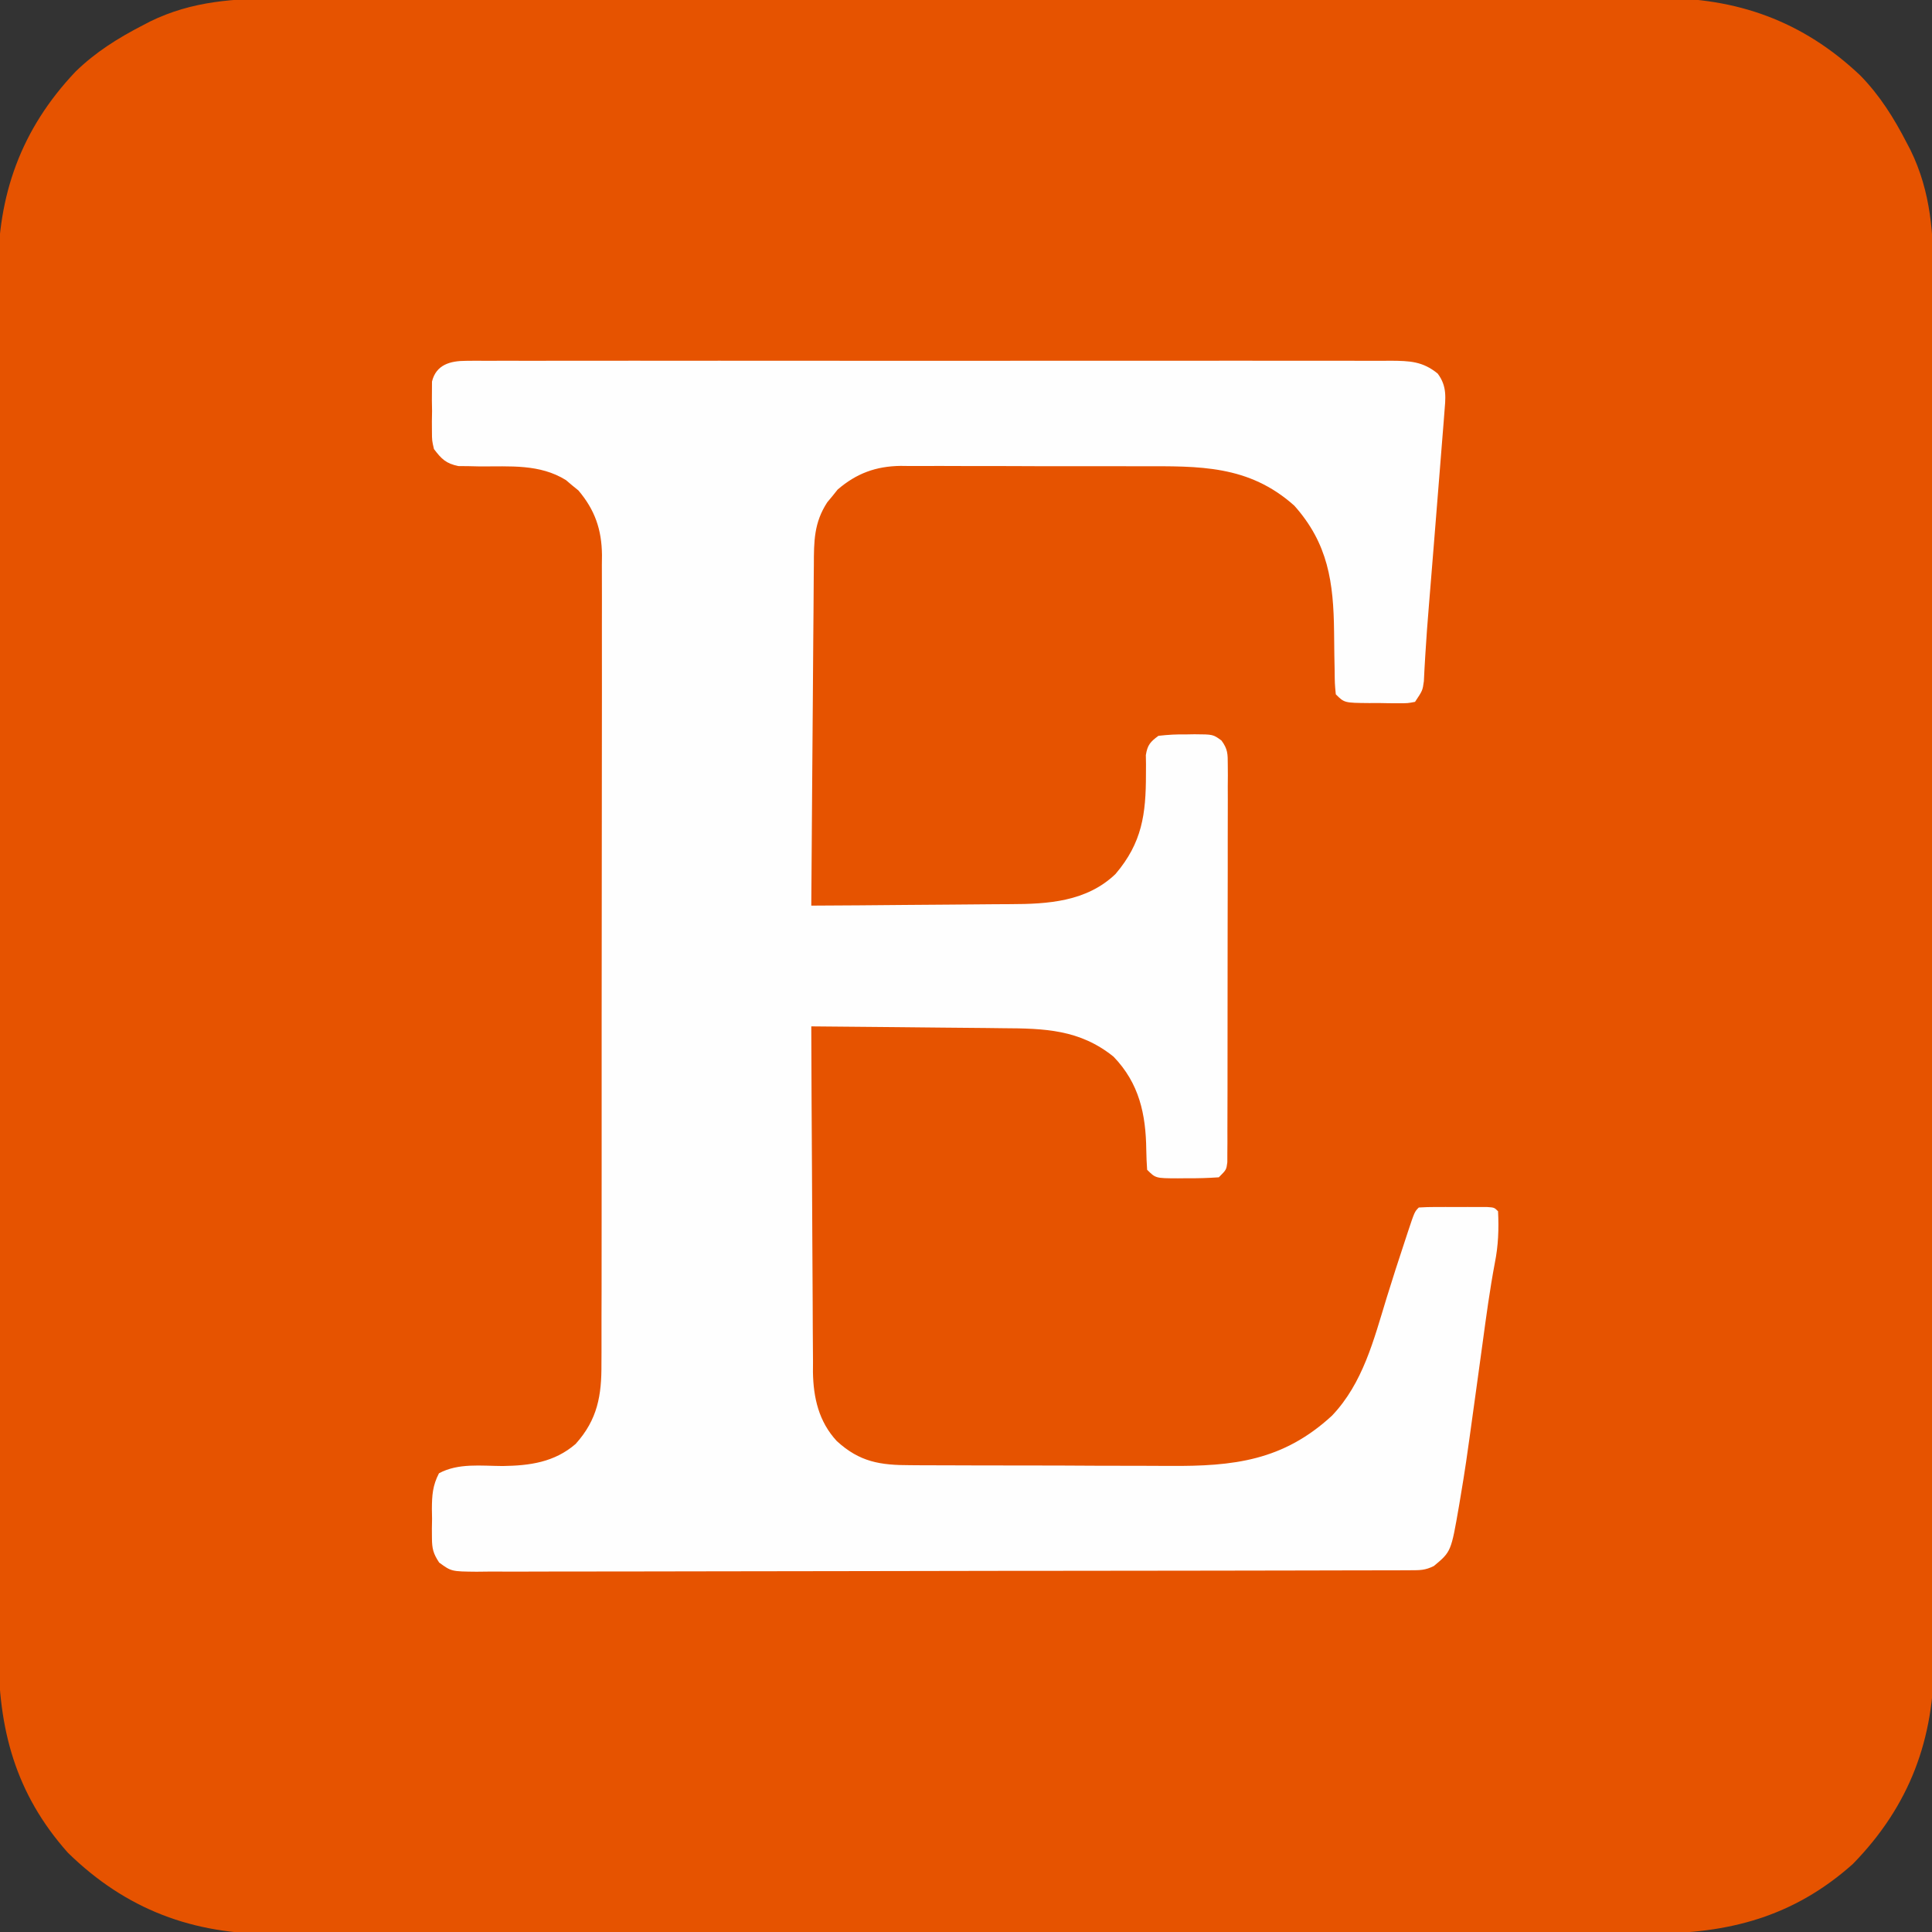 <?xml version="1.0" encoding="UTF-8"?>
<svg version="1.1" xmlns="http://www.w3.org/2000/svg" width="512" height="512">
<rect width="100%" height="100%" fill="#333333" stroke="none"/>
<path d="M0 0 C1.633 -0.004 3.266 -0.01 4.899 -0.016 C9.358 -0.031 13.817 -0.027 18.276 -0.019 C23.096 -0.014 27.916 -0.027 32.737 -0.037 C42.169 -0.054 51.601 -0.055 61.033 -0.05 C68.703 -0.046 76.373 -0.047 84.043 -0.053 C85.682 -0.054 85.682 -0.054 87.355 -0.055 C89.576 -0.057 91.797 -0.058 94.018 -0.06 C114.829 -0.073 135.64 -0.068 156.451 -0.056 C175.471 -0.046 194.491 -0.059 213.511 -0.083 C233.062 -0.108 252.613 -0.117 272.164 -0.111 C283.132 -0.107 294.1 -0.109 305.067 -0.127 C314.405 -0.142 323.742 -0.142 333.079 -0.125 C337.838 -0.116 342.598 -0.114 347.357 -0.13 C351.723 -0.143 356.088 -0.139 360.453 -0.119 C362.024 -0.116 363.594 -0.118 365.165 -0.129 C385.882 -0.257 403.338 5.916 418.624 20.388 C423.834 25.729 427.539 31.672 430.937 38.263 C431.425 39.198 431.425 39.198 431.924 40.152 C437.375 51.276 438.063 62.586 438.012 74.763 C438.016 76.397 438.022 78.03 438.028 79.663 C438.043 84.122 438.038 88.581 438.031 93.04 C438.026 97.86 438.039 102.68 438.049 107.5 C438.066 116.932 438.067 126.365 438.062 135.797 C438.058 143.467 438.059 151.136 438.065 158.806 C438.065 159.899 438.066 160.992 438.067 162.119 C438.068 164.339 438.07 166.56 438.071 168.781 C438.085 189.592 438.08 210.404 438.068 231.215 C438.058 250.235 438.071 269.255 438.095 288.275 C438.12 307.826 438.129 327.377 438.123 346.927 C438.119 357.895 438.121 368.863 438.139 379.831 C438.154 389.168 438.154 398.505 438.137 407.843 C438.128 412.602 438.126 417.361 438.141 422.12 C438.155 426.486 438.15 430.851 438.131 435.217 C438.127 436.787 438.13 438.358 438.141 439.928 C438.273 461.19 431.727 478.939 416.624 494.388 C400.949 508.345 383.764 512.861 363.248 512.775 C361.615 512.78 359.982 512.785 358.349 512.792 C353.89 512.806 349.431 512.802 344.972 512.795 C340.152 512.79 335.332 512.802 330.512 512.813 C321.08 512.83 311.647 512.831 302.215 512.825 C294.545 512.821 286.875 512.823 279.206 512.828 C277.566 512.829 277.566 512.829 275.893 512.83 C273.672 512.832 271.452 512.833 269.231 512.835 C248.42 512.849 227.608 512.843 206.797 512.832 C187.777 512.822 168.757 512.835 149.737 512.859 C130.186 512.883 110.635 512.893 91.085 512.886 C80.117 512.883 69.149 512.885 58.181 512.902 C48.844 512.917 39.507 512.918 30.169 512.9 C25.41 512.892 20.651 512.89 15.891 512.905 C11.526 512.919 7.161 512.914 2.795 512.895 C1.225 512.891 -0.346 512.894 -1.917 512.904 C-23.178 513.036 -40.927 506.491 -56.376 491.388 C-70.333 475.713 -74.85 458.528 -74.763 438.012 C-74.768 436.379 -74.773 434.746 -74.78 433.113 C-74.794 428.654 -74.79 424.195 -74.783 419.736 C-74.778 414.916 -74.79 410.095 -74.801 405.275 C-74.818 395.843 -74.819 386.411 -74.813 376.978 C-74.809 369.309 -74.811 361.639 -74.816 353.969 C-74.817 352.876 -74.818 351.783 -74.818 350.657 C-74.82 348.436 -74.822 346.215 -74.823 343.994 C-74.837 323.183 -74.831 302.372 -74.82 281.561 C-74.81 262.541 -74.823 243.521 -74.847 224.5 C-74.871 204.95 -74.881 185.399 -74.874 165.848 C-74.871 154.88 -74.873 143.912 -74.89 132.944 C-74.905 123.607 -74.906 114.27 -74.888 104.933 C-74.88 100.173 -74.878 95.414 -74.893 90.655 C-74.907 86.289 -74.902 81.924 -74.883 77.559 C-74.879 75.988 -74.882 74.417 -74.892 72.847 C-75.021 52.13 -68.848 34.674 -54.376 19.388 C-49.035 14.178 -43.092 10.473 -36.501 7.075 C-35.877 6.749 -35.254 6.424 -34.612 6.088 C-23.487 0.637 -12.177 -0.051 0 0 Z " fill="#E65300" transform="translate(74.376,-0.388)"/>
<path d="M0 0 C0.9 -0.008 1.8 -0.016 2.728 -0.024 C3.713 -0.017 4.697 -0.01 5.712 -0.003 C7.286 -0.01 7.286 -0.01 8.892 -0.018 C12.42 -0.03 15.947 -0.02 19.475 -0.011 C21.999 -0.015 24.524 -0.02 27.048 -0.027 C33.2 -0.039 39.352 -0.037 45.504 -0.028 C50.504 -0.022 55.504 -0.021 60.504 -0.024 C61.215 -0.024 61.926 -0.025 62.659 -0.025 C64.104 -0.026 65.549 -0.027 66.994 -0.028 C80.548 -0.037 94.102 -0.027 107.656 -0.011 C119.287 0.003 130.917 0 142.548 -0.014 C156.052 -0.03 169.555 -0.036 183.059 -0.027 C184.499 -0.026 185.939 -0.025 187.379 -0.024 C188.441 -0.023 188.441 -0.023 189.526 -0.023 C194.519 -0.02 199.513 -0.024 204.506 -0.031 C211.228 -0.041 217.949 -0.034 224.671 -0.017 C227.141 -0.013 229.61 -0.014 232.08 -0.02 C235.446 -0.029 238.811 -0.018 242.177 -0.003 C243.651 -0.013 243.651 -0.013 245.155 -0.024 C250.08 0.019 253.532 0.121 257.508 3.378 C260.08 6.806 259.593 9.908 259.258 14.057 C259.206 14.744 259.154 15.431 259.1 16.138 C258.98 17.69 258.854 19.24 258.724 20.791 C258.492 23.575 258.274 26.359 258.059 29.144 C257.556 35.598 257.033 42.05 256.508 48.503 C256.24 51.81 255.972 55.118 255.705 58.425 C255.534 60.542 255.362 62.66 255.188 64.777 C254.831 69.164 254.485 73.548 254.231 77.943 C254.157 79.198 254.084 80.452 254.008 81.745 C253.957 82.785 253.905 83.825 253.852 84.897 C253.508 87.378 253.508 87.378 251.508 90.378 C249.569 90.75 249.569 90.75 247.227 90.741 C246.385 90.74 245.543 90.74 244.676 90.739 C243.796 90.723 242.915 90.707 242.008 90.69 C240.687 90.695 240.687 90.695 239.34 90.7 C232.775 90.644 232.775 90.644 230.508 88.378 C230.237 85.555 230.237 85.555 230.2 81.971 C230.174 80.669 230.149 79.367 230.123 78.026 C230.095 75.964 230.071 73.902 230.052 71.839 C229.907 58.699 228.484 48.433 219.508 38.378 C207.395 27.565 194.275 27.913 178.907 27.944 C176.9 27.939 174.893 27.934 172.886 27.928 C168.695 27.919 164.505 27.922 160.314 27.931 C154.956 27.943 149.599 27.923 144.242 27.894 C140.103 27.875 135.965 27.875 131.826 27.881 C129.851 27.881 127.876 27.875 125.901 27.863 C123.137 27.848 120.375 27.859 117.611 27.876 C116.805 27.866 115.998 27.856 115.167 27.847 C108.641 27.931 103.456 29.834 98.485 34.124 C98.039 34.682 97.593 35.24 97.133 35.815 C96.672 36.371 96.21 36.926 95.735 37.499 C92.203 42.908 92.204 47.856 92.189 54.125 C92.179 55.101 92.169 56.077 92.159 57.083 C92.128 60.302 92.111 63.521 92.094 66.741 C92.075 68.976 92.056 71.211 92.035 73.445 C91.984 79.323 91.944 85.2 91.907 91.077 C91.867 97.076 91.816 103.076 91.766 109.075 C91.669 120.842 91.585 132.61 91.508 144.378 C99.941 144.339 108.373 144.28 116.806 144.194 C120.722 144.154 124.639 144.122 128.555 144.107 C132.342 144.091 136.129 144.057 139.915 144.009 C141.353 143.994 142.79 143.986 144.228 143.986 C154.225 143.974 164.486 143.337 172.129 135.999 C179.182 127.707 180.198 120.135 180.195 109.551 C180.199 108.669 180.203 107.787 180.207 106.878 C180.195 106.083 180.183 105.289 180.171 104.471 C180.599 101.812 181.353 100.956 183.508 99.378 C186.109 99.079 188.415 98.958 191.008 99.003 C191.685 98.991 192.362 98.979 193.059 98.967 C197.987 98.997 197.987 98.997 200.202 100.615 C201.88 102.879 201.883 104.173 201.882 106.977 C201.889 107.92 201.896 108.864 201.904 109.836 C201.896 110.87 201.888 111.903 201.88 112.968 C201.884 114.057 201.888 115.147 201.891 116.27 C201.9 119.88 201.886 123.49 201.871 127.1 C201.871 129.602 201.871 132.104 201.873 134.606 C201.873 139.853 201.863 145.099 201.844 150.346 C201.823 156.415 201.82 162.484 201.826 168.554 C201.832 174.389 201.826 180.225 201.815 186.06 C201.811 188.545 201.81 191.031 201.811 193.516 C201.812 196.983 201.799 200.45 201.783 203.917 C201.785 204.952 201.788 205.988 201.79 207.054 C201.783 207.995 201.776 208.936 201.769 209.905 C201.766 211.136 201.766 211.136 201.763 212.391 C201.508 214.378 201.508 214.378 199.508 216.378 C196.635 216.576 193.879 216.656 191.008 216.628 C190.223 216.635 189.438 216.643 188.629 216.651 C182.761 216.631 182.761 216.631 180.508 214.378 C180.399 212.627 180.302 210.875 180.283 209.121 C180.171 199.669 178.424 191.476 171.614 184.413 C162.661 177.19 153.299 176.914 142.289 176.866 C140.821 176.849 139.353 176.831 137.884 176.811 C134.044 176.764 130.204 176.734 126.364 176.708 C122.435 176.678 118.507 176.632 114.578 176.587 C106.888 176.501 99.198 176.433 91.508 176.378 C91.546 189.13 91.606 201.883 91.692 214.635 C91.731 220.557 91.764 226.479 91.779 232.401 C91.794 238.12 91.829 243.839 91.876 249.558 C91.891 251.736 91.899 253.914 91.9 256.092 C91.902 259.151 91.93 262.209 91.962 265.268 C91.957 266.161 91.952 267.055 91.947 267.975 C92.059 274.809 93.494 281.125 98.258 286.266 C104.331 291.841 109.785 292.676 117.79 292.668 C118.717 292.675 119.645 292.681 120.6 292.688 C123.665 292.707 126.729 292.711 129.793 292.713 C131.932 292.72 134.071 292.727 136.21 292.734 C140.696 292.746 145.183 292.749 149.669 292.748 C155.393 292.748 161.116 292.775 166.84 292.81 C171.261 292.832 175.682 292.836 180.103 292.835 C182.211 292.837 184.32 292.846 186.428 292.862 C203.39 292.975 216.517 291.51 229.508 279.534 C237.705 270.913 240.553 259.503 243.953 248.413 C245.51 243.337 247.149 238.291 248.821 233.253 C249.075 232.476 249.33 231.7 249.592 230.901 C251.389 225.496 251.389 225.496 252.508 224.378 C253.985 224.279 255.466 224.247 256.946 224.245 C257.84 224.243 258.735 224.242 259.657 224.241 C260.598 224.245 261.539 224.249 262.508 224.253 C263.449 224.249 264.39 224.245 265.36 224.241 C266.702 224.243 266.702 224.243 268.071 224.245 C268.897 224.246 269.723 224.247 270.575 224.248 C272.508 224.378 272.508 224.378 273.508 225.378 C273.738 230.135 273.586 234.441 272.649 239.108 C271.313 246.188 270.361 253.315 269.392 260.452 C268.847 264.46 268.292 268.468 267.739 272.475 C267.631 273.256 267.523 274.037 267.412 274.841 C264.907 292.992 264.907 292.992 263.508 301.378 C263.335 302.416 263.335 302.416 263.158 303.476 C261.066 315.584 261.066 315.584 256.508 319.378 C254.177 320.543 252.825 320.506 250.228 320.512 C248.873 320.518 248.873 320.518 247.49 320.525 C245.991 320.525 245.991 320.525 244.462 320.525 C242.877 320.53 242.877 320.53 241.26 320.536 C237.697 320.547 234.133 320.551 230.569 320.555 C228.024 320.561 225.478 320.567 222.933 320.574 C215.277 320.594 207.622 320.604 199.967 320.613 C196.364 320.618 192.762 320.623 189.159 320.628 C177.187 320.645 165.215 320.66 153.243 320.667 C150.135 320.669 147.028 320.671 143.92 320.673 C143.148 320.673 142.375 320.674 141.58 320.674 C129.06 320.682 116.54 320.708 104.021 320.74 C91.175 320.773 78.329 320.791 65.483 320.795 C58.267 320.797 51.051 320.806 43.836 320.831 C37.051 320.855 30.267 320.859 23.482 320.848 C20.987 320.848 18.493 320.854 15.998 320.868 C12.601 320.885 9.205 320.878 5.808 320.865 C4.316 320.882 4.316 320.882 2.794 320.899 C-3.861 320.836 -3.861 320.836 -7.103 318.48 C-8.679 316.094 -9.006 314.811 -9.023 311.971 C-9.028 311.145 -9.033 310.319 -9.039 309.467 C-9.023 308.613 -9.008 307.758 -8.992 306.878 C-9.007 306.023 -9.023 305.168 -9.039 304.288 C-9.016 300.654 -8.849 298.065 -7.16 294.815 C-2.016 292.043 4.019 292.867 9.737 292.889 C16.92 292.786 23.439 291.896 29.059 287.036 C34.888 280.558 35.953 274.142 35.896 265.82 C35.901 264.876 35.907 263.933 35.912 262.96 C35.926 259.808 35.919 256.657 35.912 253.505 C35.918 251.241 35.925 248.977 35.933 246.713 C35.951 240.571 35.95 234.428 35.944 228.286 C35.941 223.156 35.947 218.027 35.953 212.898 C35.968 200.105 35.964 187.313 35.952 174.52 C35.942 163.42 35.955 152.319 35.979 141.219 C36.004 129.81 36.013 118.401 36.006 106.992 C36.003 100.591 36.006 94.191 36.023 87.79 C36.038 81.771 36.034 75.752 36.015 69.733 C36.012 67.526 36.015 65.318 36.025 63.111 C36.039 60.094 36.027 57.079 36.009 54.062 C36.019 53.191 36.029 52.321 36.038 51.424 C35.958 44.707 34.163 39.518 29.797 34.354 C28.973 33.685 28.973 33.685 28.133 33.003 C27.589 32.541 27.045 32.08 26.485 31.604 C19.525 27.285 11.646 28.026 3.742 27.987 C2.745 27.964 1.747 27.94 0.719 27.917 C-0.185 27.908 -1.09 27.9 -2.022 27.892 C-5.304 27.209 -6.486 26.029 -8.492 23.378 C-9.009 21.135 -9.009 21.135 -9.023 18.717 C-9.028 17.841 -9.033 16.966 -9.039 16.063 C-9.016 14.703 -9.016 14.703 -8.992 13.315 C-9.007 12.404 -9.023 11.494 -9.039 10.555 C-9.034 9.681 -9.028 8.806 -9.023 7.905 C-9.016 6.71 -9.016 6.71 -9.009 5.491 C-7.917 1.029 -4.188 0.003 0 0 Z " fill="#FEFEFE" transform="translate(123.492,95.622)"/>
</svg>
